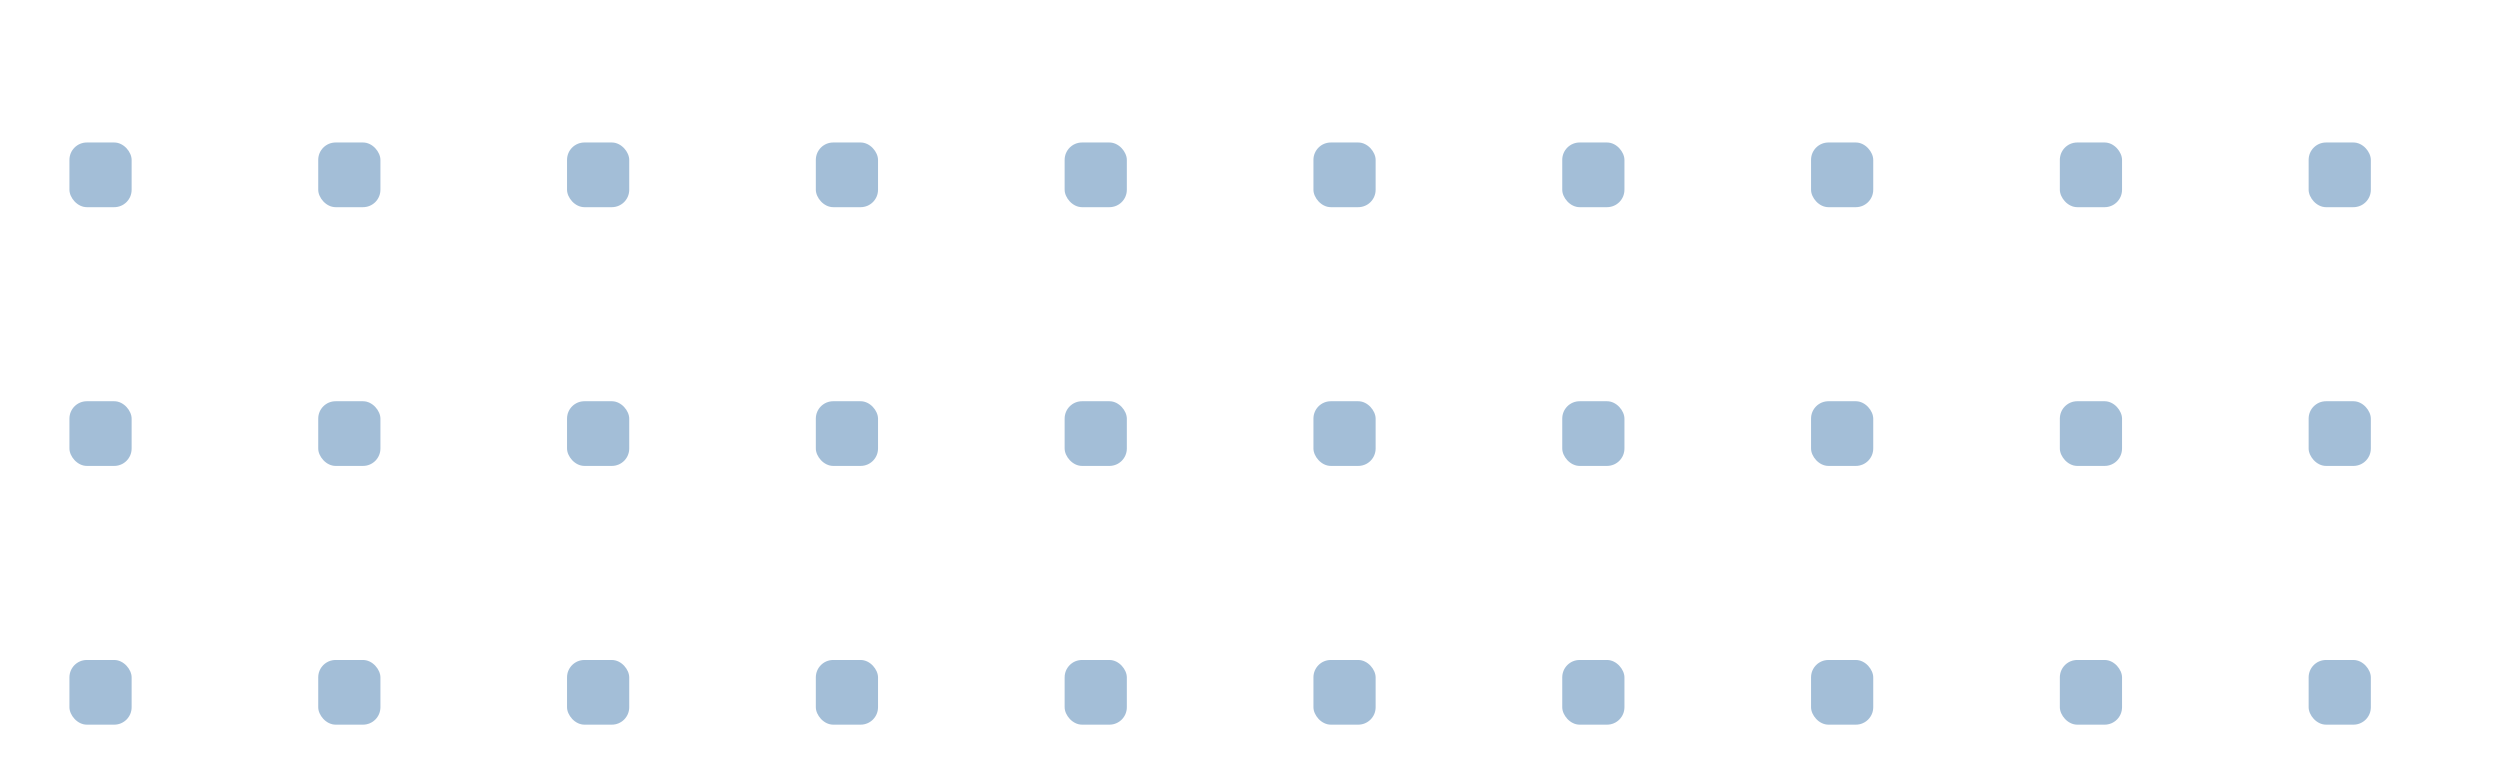 <svg width="193" height="59" viewBox="0 0 193 59" fill="none" xmlns="http://www.w3.org/2000/svg">
<mask id="mask0_608_1707" style="mask-type:alpha" maskUnits="userSpaceOnUse" x="0" y="0" width="193" height="59">
<rect x="0.5" y="0.5" width="192" height="58" rx="3.5" fill="#235D92" stroke="black"/>
</mask>
<g mask="url(#mask0_608_1707)">
<g opacity="0.5">
<rect x="5.36" y="11" width="4.802" height="4.994" rx="1.344" fill="#487EB0"/>
<rect x="24.567" y="11" width="4.802" height="4.994" rx="1.344" fill="#487EB0"/>
<rect x="43.775" y="11" width="4.802" height="4.994" rx="1.344" fill="#487EB0"/>
<rect x="62.982" y="11" width="4.802" height="4.994" rx="1.344" fill="#487EB0"/>
<rect x="82.19" y="11" width="4.802" height="4.994" rx="1.344" fill="#487EB0"/>
<rect x="101.397" y="11" width="4.802" height="4.994" rx="1.344" fill="#487EB0"/>
<rect x="120.605" y="11" width="4.802" height="4.994" rx="1.344" fill="#487EB0"/>
<rect x="139.812" y="11" width="4.802" height="4.994" rx="1.344" fill="#487EB0"/>
<rect x="159.02" y="11" width="4.802" height="4.994" rx="1.344" fill="#487EB0"/>
<rect x="178.227" y="11" width="4.802" height="4.994" rx="1.344" fill="#487EB0"/>
<rect x="5.36" y="30.975" width="4.802" height="4.994" rx="1.344" fill="#487EB0"/>
<rect x="24.567" y="30.975" width="4.802" height="4.994" rx="1.344" fill="#487EB0"/>
<rect x="43.775" y="30.975" width="4.802" height="4.994" rx="1.344" fill="#487EB0"/>
<rect x="62.982" y="30.975" width="4.802" height="4.994" rx="1.344" fill="#487EB0"/>
<rect x="82.19" y="30.975" width="4.802" height="4.994" rx="1.344" fill="#487EB0"/>
<rect x="101.397" y="30.975" width="4.802" height="4.994" rx="1.344" fill="#487EB0"/>
<rect x="120.605" y="30.975" width="4.802" height="4.994" rx="1.344" fill="#487EB0"/>
<rect x="139.812" y="30.975" width="4.802" height="4.994" rx="1.344" fill="#487EB0"/>
<rect x="159.02" y="30.975" width="4.802" height="4.994" rx="1.344" fill="#487EB0"/>
<rect x="178.227" y="30.975" width="4.802" height="4.994" rx="1.344" fill="#487EB0"/>
<rect x="5.36" y="50.95" width="4.802" height="4.994" rx="1.344" fill="#487EB0"/>
<rect x="24.567" y="50.95" width="4.802" height="4.994" rx="1.344" fill="#487EB0"/>
<rect x="43.775" y="50.95" width="4.802" height="4.994" rx="1.344" fill="#487EB0"/>
<rect x="62.982" y="50.95" width="4.802" height="4.994" rx="1.344" fill="#487EB0"/>
<rect x="82.19" y="50.95" width="4.802" height="4.994" rx="1.344" fill="#487EB0"/>
<rect x="101.397" y="50.95" width="4.802" height="4.994" rx="1.344" fill="#487EB0"/>
<rect x="120.605" y="50.95" width="4.802" height="4.994" rx="1.344" fill="#487EB0"/>
<rect x="139.812" y="50.95" width="4.802" height="4.994" rx="1.344" fill="#487EB0"/>
<rect x="159.02" y="50.95" width="4.802" height="4.994" rx="1.344" fill="#487EB0"/>
<rect x="178.227" y="50.95" width="4.802" height="4.994" rx="1.344" fill="#487EB0"/>
</g>
</g>
</svg>
